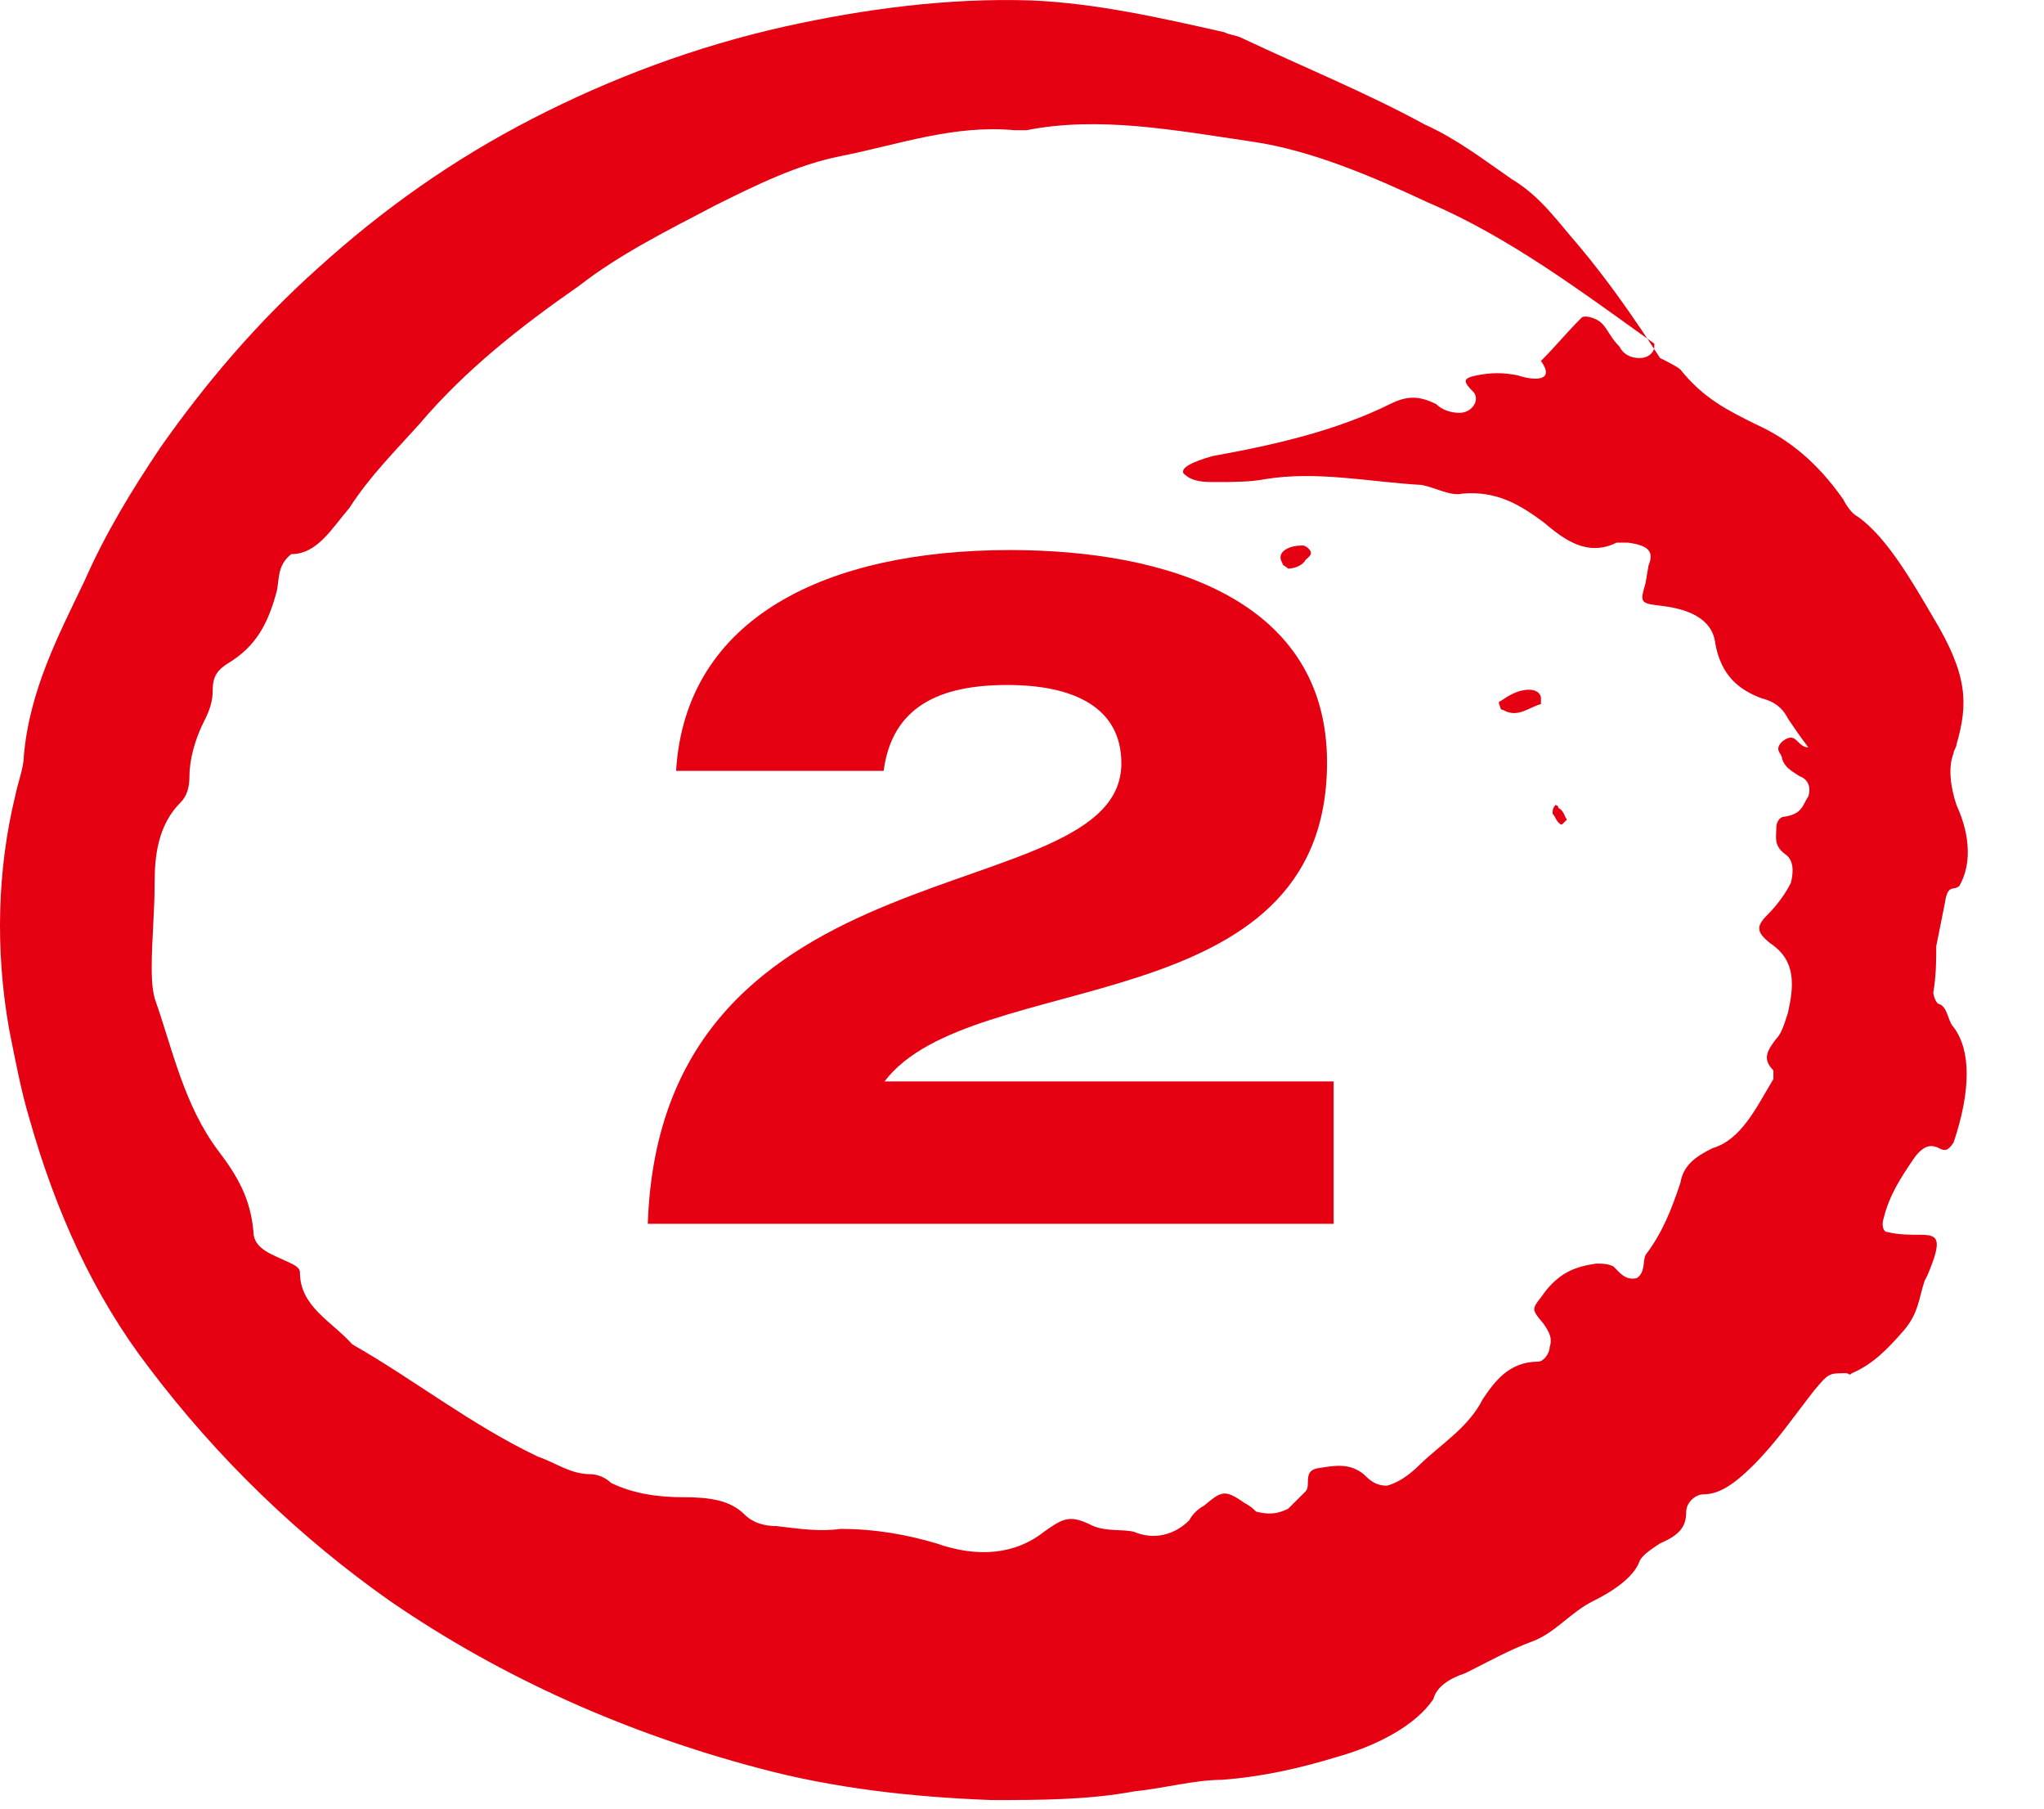 <svg width="26" height="23" viewBox="0 0 26 23" fill="none" xmlns="http://www.w3.org/2000/svg">
<path d="M11.252 13.752C12.356 12.287 16.88 13.031 16.88 9.695C16.88 7.631 14.852 6.995 12.848 6.995C10.52 6.995 8.72 7.847 8.6 9.803H11.24C11.348 8.987 11.948 8.711 12.812 8.711C13.664 8.711 14.264 8.999 14.264 9.707C14.264 11.616 8.408 10.62 8.24 15.563H16.964V13.752H11.252Z" fill="#E50012"/>
<path d="M24.666 12.768C24.629 12.768 24.592 12.659 24.592 12.622C24.629 12.402 24.629 12.218 24.629 12.035L24.739 11.485C24.776 11.228 24.85 11.338 24.924 11.265C25.072 11.008 25.072 10.641 24.887 10.238C24.813 10.018 24.776 9.761 24.85 9.578C24.85 9.541 24.887 9.504 24.887 9.468C25.035 8.954 25.035 8.588 24.592 7.854C24.333 7.414 24 6.827 23.63 6.57C23.556 6.534 23.483 6.424 23.446 6.35C23.113 5.874 22.743 5.58 22.337 5.397C21.967 5.213 21.671 5.067 21.375 4.7C21.338 4.663 21.191 4.59 21.116 4.553C20.784 4.04 20.451 3.563 20.081 3.123C19.823 2.83 19.601 2.5 19.231 2.279C18.861 2.023 18.529 1.766 18.122 1.583C17.383 1.179 16.569 0.849 15.793 0.482C15.719 0.446 15.645 0.446 15.571 0.409C14.758 0.226 13.945 0.042 13.131 0.006C12.059 -0.031 10.987 0.116 9.989 0.336C8.843 0.592 7.771 0.996 6.773 1.509C5.775 2.023 4.887 2.646 4.037 3.416C3.298 4.077 2.632 4.847 2.041 5.69C1.671 6.24 1.338 6.79 1.08 7.377C0.747 8.074 0.377 8.771 0.303 9.614C0.303 9.761 0.229 9.945 0.192 10.128C-0.03 11.045 -0.066 12.072 0.118 13.099C0.192 13.465 0.266 13.869 0.377 14.236C0.71 15.409 1.19 16.473 1.893 17.39C2.78 18.563 3.815 19.553 4.961 20.36C6.403 21.351 7.993 22.047 9.656 22.487C10.617 22.744 11.616 22.854 12.614 22.891C13.205 22.891 13.834 22.891 14.425 22.781C14.795 22.744 15.202 22.634 15.534 22.634C16.052 22.597 16.532 22.487 17.013 22.341C17.531 22.194 18.011 21.937 18.233 21.607C18.27 21.46 18.418 21.351 18.64 21.277C18.935 21.13 19.194 20.984 19.49 20.874C19.786 20.764 19.971 20.507 20.266 20.36C20.488 20.25 20.784 20.067 20.858 19.847C20.895 19.773 21.006 19.7 21.116 19.627C21.375 19.517 21.449 19.407 21.449 19.223C21.449 19.113 21.56 19.003 21.671 19.003C21.856 19.003 22.041 18.893 22.299 18.637C22.595 18.343 22.817 18.013 23.076 17.683C23.261 17.463 23.261 17.463 23.483 17.463C23.52 17.463 23.52 17.5 23.556 17.463C23.815 17.353 24 17.169 24.222 16.913C24.407 16.693 24.407 16.509 24.481 16.289L24.518 16.216C24.703 15.776 24.666 15.703 24.444 15.703C24.296 15.703 24.148 15.703 24 15.666C23.963 15.666 23.926 15.592 23.963 15.482C24.037 15.189 24.185 14.969 24.333 14.749C24.481 14.529 24.592 14.566 24.666 14.602C24.739 14.639 24.776 14.639 24.85 14.529C25.072 13.869 25.072 13.355 24.85 13.062C24.776 12.989 24.776 12.805 24.666 12.768ZM19.083 8.918C19.194 8.844 19.305 8.771 19.453 8.771C19.527 8.771 19.601 8.808 19.601 8.881C19.601 8.918 19.601 8.918 19.601 8.954C19.453 8.991 19.305 9.138 19.12 9.028C19.083 9.028 19.083 8.991 19.083 8.991C19.083 8.991 19.046 8.918 19.083 8.918ZM23.002 10.128C22.928 10.238 22.928 10.348 22.706 10.385C22.632 10.385 22.595 10.458 22.595 10.531C22.595 10.641 22.558 10.751 22.706 10.861C22.817 10.935 22.817 11.082 22.78 11.228C22.706 11.375 22.595 11.522 22.484 11.632C22.337 11.778 22.337 11.852 22.521 11.998C22.854 12.218 22.817 12.549 22.743 12.879C22.706 12.989 22.669 13.135 22.595 13.209C22.484 13.355 22.41 13.465 22.558 13.612C22.558 13.612 22.558 13.685 22.558 13.722C22.337 14.089 22.152 14.492 21.782 14.602C21.56 14.712 21.412 14.822 21.375 15.042C21.264 15.372 21.154 15.666 20.932 15.959C20.895 16.033 20.932 16.179 20.821 16.253C20.673 16.289 20.599 16.179 20.525 16.106C20.451 16.069 20.377 16.069 20.303 16.069C20.044 16.106 19.86 16.179 19.675 16.399C19.49 16.656 19.453 16.619 19.638 16.839C19.712 16.95 19.749 17.023 19.712 17.133C19.712 17.206 19.638 17.316 19.564 17.316C19.194 17.316 19.009 17.573 18.861 17.793C18.677 18.16 18.307 18.38 18.048 18.637C17.937 18.747 17.789 18.857 17.642 18.893C17.494 18.893 17.42 18.82 17.346 18.747C17.161 18.6 16.976 18.637 16.754 18.673C16.569 18.71 16.68 18.893 16.606 18.967C16.532 19.04 16.459 19.113 16.385 19.187C16.237 19.26 16.126 19.26 15.978 19.223C15.941 19.187 15.904 19.15 15.83 19.113C15.571 18.93 15.534 18.967 15.312 19.15C15.239 19.187 15.165 19.26 15.128 19.333C14.943 19.517 14.684 19.59 14.425 19.48C14.277 19.443 14.092 19.48 13.908 19.407C13.612 19.26 13.538 19.297 13.279 19.48C12.909 19.773 12.429 19.81 11.911 19.627C11.542 19.517 11.135 19.443 10.691 19.443C10.433 19.48 10.174 19.443 9.878 19.407C9.73 19.407 9.582 19.37 9.471 19.26C9.287 19.077 9.028 19.04 8.695 19.04C8.399 19.04 8.067 19.003 7.771 18.857C7.697 18.783 7.586 18.747 7.512 18.747C7.253 18.747 7.068 18.6 6.847 18.526C5.996 18.123 5.257 17.536 4.481 17.096C4.222 16.803 3.815 16.619 3.815 16.179C3.815 16.106 3.704 16.069 3.63 16.033C3.482 15.959 3.224 15.886 3.224 15.666C3.187 15.226 3.002 14.932 2.78 14.639C2.336 14.052 2.189 13.319 1.967 12.695C1.93 12.549 1.93 12.402 1.93 12.292C1.93 11.962 1.967 11.595 1.967 11.228C1.967 10.898 2.004 10.495 2.3 10.201C2.373 10.128 2.41 10.018 2.41 9.871C2.41 9.651 2.484 9.394 2.595 9.174C2.669 9.028 2.706 8.918 2.706 8.771C2.706 8.588 2.78 8.514 2.891 8.441C3.261 8.221 3.409 7.927 3.519 7.524C3.556 7.377 3.519 7.194 3.704 7.047C4.037 7.047 4.222 6.717 4.444 6.46C4.702 6.057 5.035 5.727 5.331 5.397C5.922 4.7 6.625 4.15 7.364 3.636C7.882 3.233 8.473 2.94 9.102 2.61C9.619 2.353 10.137 2.096 10.691 1.986C11.431 1.839 12.133 1.583 12.909 1.656H13.057C13.982 1.473 14.943 1.656 15.941 1.803C16.68 1.913 17.457 2.243 18.159 2.573C19.194 3.013 20.118 3.71 21.043 4.37V4.407C21.043 4.48 20.969 4.553 20.858 4.553C20.71 4.553 20.636 4.48 20.599 4.407C20.488 4.297 20.451 4.187 20.377 4.113C20.303 4.04 20.155 4.003 20.118 4.04C19.933 4.223 19.786 4.407 19.601 4.59C19.786 4.847 19.527 4.847 19.305 4.773C19.12 4.737 18.972 4.737 18.788 4.773C18.603 4.81 18.603 4.847 18.75 4.993C18.825 5.103 18.714 5.25 18.566 5.25C18.455 5.25 18.344 5.213 18.27 5.14C18.048 5.03 17.9 5.03 17.678 5.14C17.013 5.47 16.237 5.654 15.423 5.8C15.165 5.874 15.017 5.947 15.054 6.02C15.165 6.13 15.312 6.13 15.46 6.13C15.682 6.13 15.904 6.13 16.089 6.094C16.754 5.984 17.42 6.13 18.085 6.167C18.27 6.204 18.455 6.314 18.603 6.277C19.046 6.24 19.342 6.424 19.638 6.644C19.897 6.864 20.192 7.084 20.562 6.901C20.599 6.901 20.636 6.901 20.71 6.901C20.969 6.937 21.043 7.011 20.969 7.194L20.932 7.414C20.858 7.671 20.858 7.671 21.154 7.707C21.449 7.744 21.782 7.854 21.819 8.184C21.893 8.588 22.115 8.771 22.41 8.881C22.558 8.918 22.669 8.991 22.743 9.138C22.817 9.248 22.891 9.358 23.002 9.504C22.854 9.504 22.854 9.284 22.669 9.431C22.558 9.541 22.669 9.578 22.669 9.651C22.706 9.761 22.78 9.798 22.891 9.871C23.002 9.908 23.039 10.018 23.002 10.128ZM16.606 7.121C16.569 7.194 16.459 7.231 16.385 7.231C16.348 7.194 16.311 7.194 16.311 7.157C16.237 7.047 16.348 6.937 16.569 6.937C16.606 6.937 16.643 6.974 16.643 6.974C16.717 7.047 16.643 7.084 16.606 7.121ZM19.897 10.458C19.86 10.495 19.86 10.495 19.823 10.458C19.786 10.421 19.786 10.385 19.749 10.348C19.749 10.311 19.749 10.275 19.786 10.238C19.786 10.238 19.823 10.238 19.823 10.275C19.897 10.311 19.897 10.385 19.933 10.421L19.897 10.458Z" fill="#E50012"/>
</svg>
